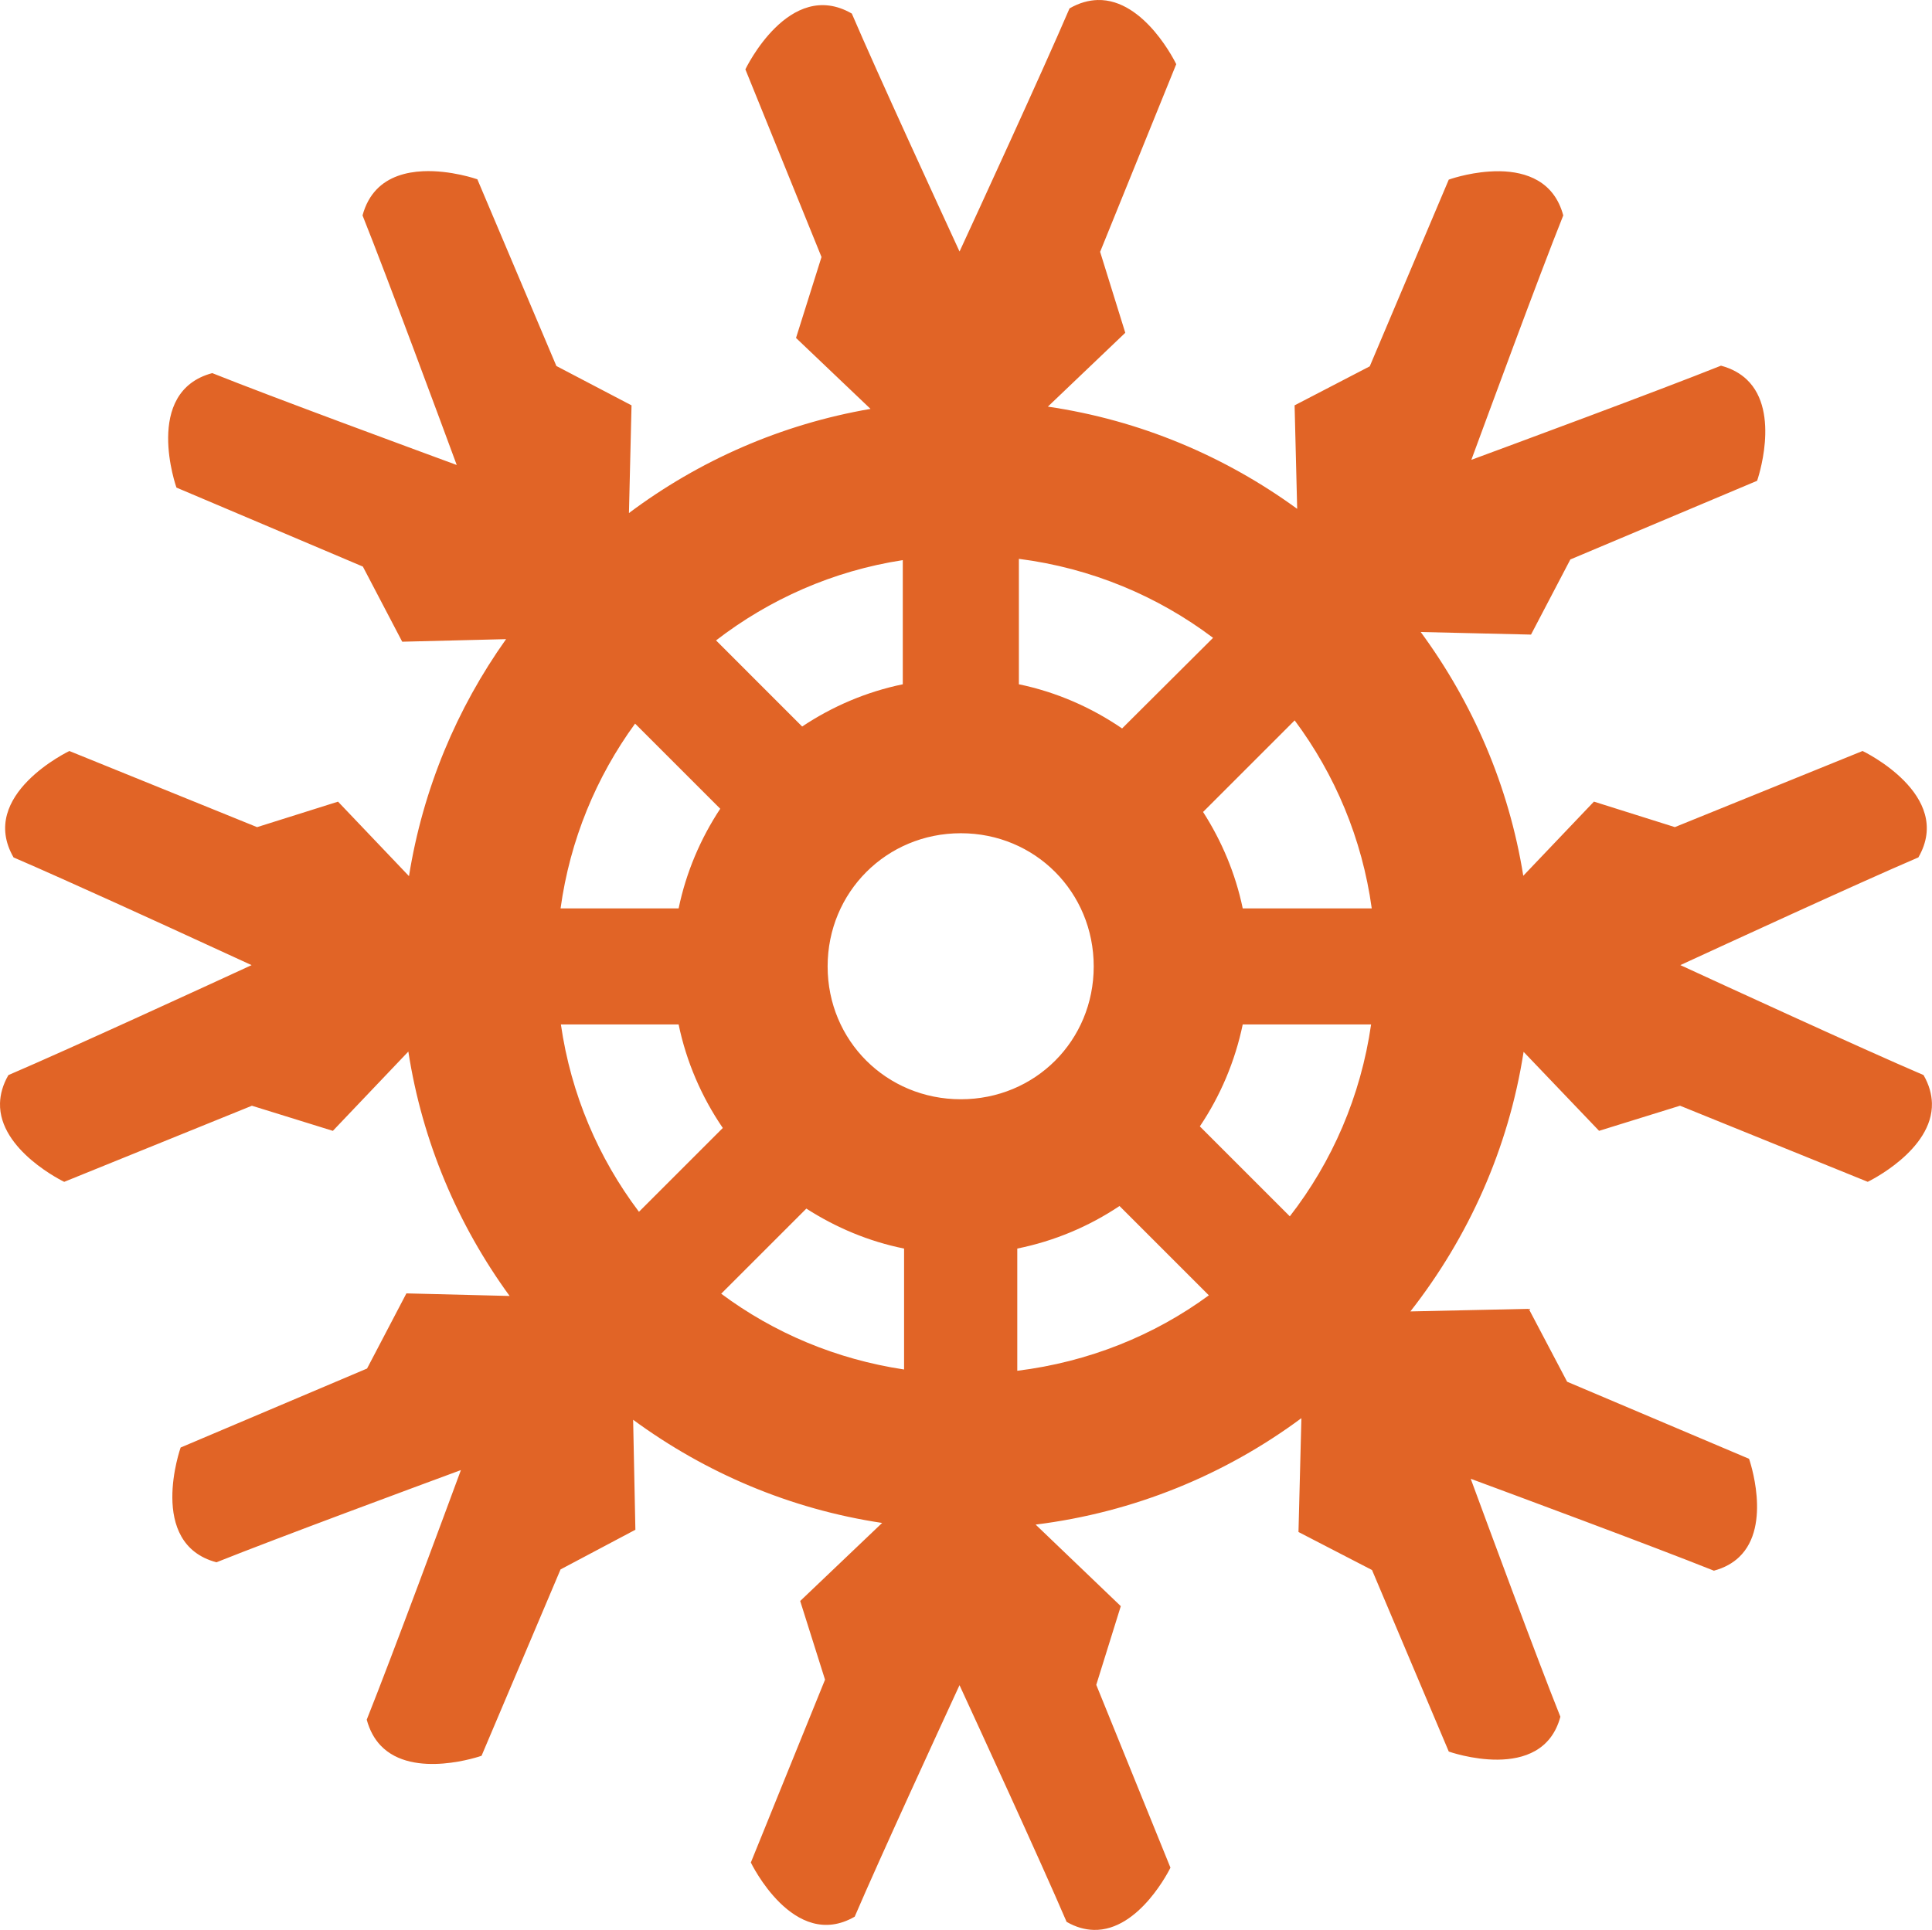 <?xml version="1.0" encoding="utf-8"?>
<!-- Generator: Adobe Illustrator 16.0.4, SVG Export Plug-In . SVG Version: 6.00 Build 0)  -->
<!DOCTYPE svg PUBLIC "-//W3C//DTD SVG 1.1//EN" "http://www.w3.org/Graphics/SVG/1.1/DTD/svg11.dtd">
<svg version="1.1" id="Layer_1" xmlns="http://www.w3.org/2000/svg" xmlns:xlink="http://www.w3.org/1999/xlink" x="0px" y="0px"
	 width="232.334px" height="232.139px" viewBox="0 0 232.334 232.139" enable-background="new 0 0 232.334 232.139"
	 xml:space="preserve">
<path id="path3716" fill="#E16426" d="M131.992,0.002c-1.056,0.029-2.198,0.329-3.375,1.009
	c-3.226,7.531-11.163,24.769-13.226,29.245c-2.362-5.129-9.815-21.3-12.955-28.624c-7.531-4.348-12.8,6.709-12.8,6.709l9.155,22.574
	l-3.065,9.734l8.96,8.534c-10.755,1.848-20.644,6.229-29.051,12.529l0.31-12.955l-9.037-4.733l-9.503-22.457
	c0,0-3.187-1.129-6.555-0.97c-2.02,0.095-4.113,0.661-5.583,2.211c-0.727,0.766-1.318,1.791-1.67,3.103
	c3.043,7.606,9.62,25.396,11.327,30.02c-5.297-1.955-22.002-8.095-29.4-11.052c-8.4,2.25-4.306,13.768-4.306,13.768l22.419,9.503
	l4.731,9.037l12.491-0.309c-5.92,8.322-10.002,18.017-11.676,28.507l-8.533-8.96l-9.734,3.066L8.342,90.335
	c0,0-11.059,5.269-6.711,12.8c1.593,0.683,3.593,1.567,5.817,2.561c8.007,3.576,18.795,8.545,22.806,10.394
	c-4.476,2.061-21.714,9.999-29.244,13.226c-0.68,1.176-0.979,2.32-1.009,3.376c-0.15,5.697,7.72,9.464,7.72,9.464l22.573-9.154
	l9.734,3.021l9.077-9.539c1.681,10.865,5.964,20.867,12.179,29.4l-12.412-0.311l-4.732,9.039l-22.418,9.502
	c0,0-4.095,11.556,4.304,13.805c7.4-2.957,24.104-9.135,29.4-11.092c-1.706,4.623-8.283,22.413-11.325,30.021
	c0.352,1.312,0.94,2.337,1.667,3.104c3.922,4.135,12.14,1.242,12.14,1.242l9.501-22.419l8.999-4.771l-0.271-13.228
	c8.665,6.365,18.861,10.749,29.944,12.41l-9.854,9.389l2.987,9.464l-8.921,21.992c0,0,5.157,10.749,12.489,6.516
	c3.056-7.128,10.306-22.854,12.605-27.848c2.006,4.358,9.735,21.139,12.876,28.468c1.146,0.665,2.23,0.942,3.259,0.97
	c5.545,0.147,9.231-7.486,9.231-7.486l-8.921-21.99l2.949-9.465l-10.24-9.812c11.851-1.473,22.793-6,31.959-12.8l-0.35,13.693
	l8.843,4.573l9.231,21.836c0,0,11.229,3.992,13.42-4.187c-2.882-7.2-8.878-23.468-10.781-28.624
	c4.5,1.664,21.838,8.092,29.243,11.054c1.278-0.34,2.28-0.92,3.026-1.628c4.025-3.819,1.202-11.829,1.202-11.829l-21.877-9.27
	l-4.615-8.768l-14.234,0.311c6.978-8.914,11.801-19.571,13.614-31.224l9.077,9.501l9.734-3.021l22.573,9.154
	c0,0,7.871-3.768,7.719-9.464c-0.029-1.056-0.329-2.2-1.009-3.376c-7.528-3.227-24.768-11.165-29.244-13.226
	c5.128-2.362,21.3-9.816,28.624-12.955c4.349-7.531-6.711-12.8-6.711-12.8l-22.573,9.156l-9.734-3.066l-8.495,8.921
	c-1.738-10.833-6.085-20.821-12.335-29.323l13.266,0.312l4.731-9.038l22.458-9.463c0,0,2.894-8.255-1.242-12.178
	c-0.765-0.728-1.79-1.317-3.102-1.668c-7.606,3.042-25.397,9.618-30.02,11.326c1.956-5.299,8.093-22.003,11.053-29.4
	c-1.108-4.135-4.475-5.254-7.602-5.314c-0.447-0.01-0.89,0.01-1.317,0.038c-2.676,0.179-4.85,0.971-4.85,0.971l-9.502,22.458
	l-9.037,4.692l0.31,12.45c-8.683-6.328-18.904-10.67-29.981-12.294l9.309-8.884l-3.025-9.734l9.153-22.573
	C141.455,7.721,137.69-0.15,131.992,0.002z M122.528,67.22c8.705,1.114,16.694,4.478,23.35,9.502L134.939,87.62
	c-3.704-2.532-7.886-4.373-12.412-5.313V67.22z M108.565,67.374v14.934c-4.397,0.907-8.472,2.664-12.101,5.081L86.108,77.031
	C92.522,72.083,100.171,68.664,108.565,67.374z M155.691,86.65c4.826,6.483,8.113,14.204,9.269,22.614h-15.515
	c-0.868-4.185-2.528-8.105-4.769-11.598L155.691,86.65z M76.373,87.039l10.24,10.24c-2.37,3.589-4.104,7.648-5.004,11.986H67.412
	C68.544,101.021,71.708,93.442,76.373,87.039z M115.546,100.225c8.937,0,15.98,7.085,15.98,16.019
	c0,8.938-7.043,15.979-15.98,15.979c-8.935,0-16.019-7.042-16.019-15.979C99.527,107.31,106.611,100.225,115.546,100.225z
	 M67.451,123.226h14.157c0.94,4.526,2.782,8.748,5.313,12.451L76.838,145.76C71.968,139.308,68.661,131.629,67.451,123.226z
	 M149.445,123.226h15.438c-1.245,8.635-4.678,16.517-9.775,23.08l-10.82-10.82C146.748,131.829,148.521,127.67,149.445,123.226z
	 M134.629,145.064l10.743,10.743c-6.602,4.845-14.482,8.016-23.038,9.076v-14.701C126.802,149.281,130.95,147.52,134.629,145.064z
	 M96.968,145.375c3.548,2.278,7.493,3.947,11.753,4.808v14.546c-8.179-1.232-15.668-4.406-21.993-9.116L96.968,145.375z"/>
</svg>
